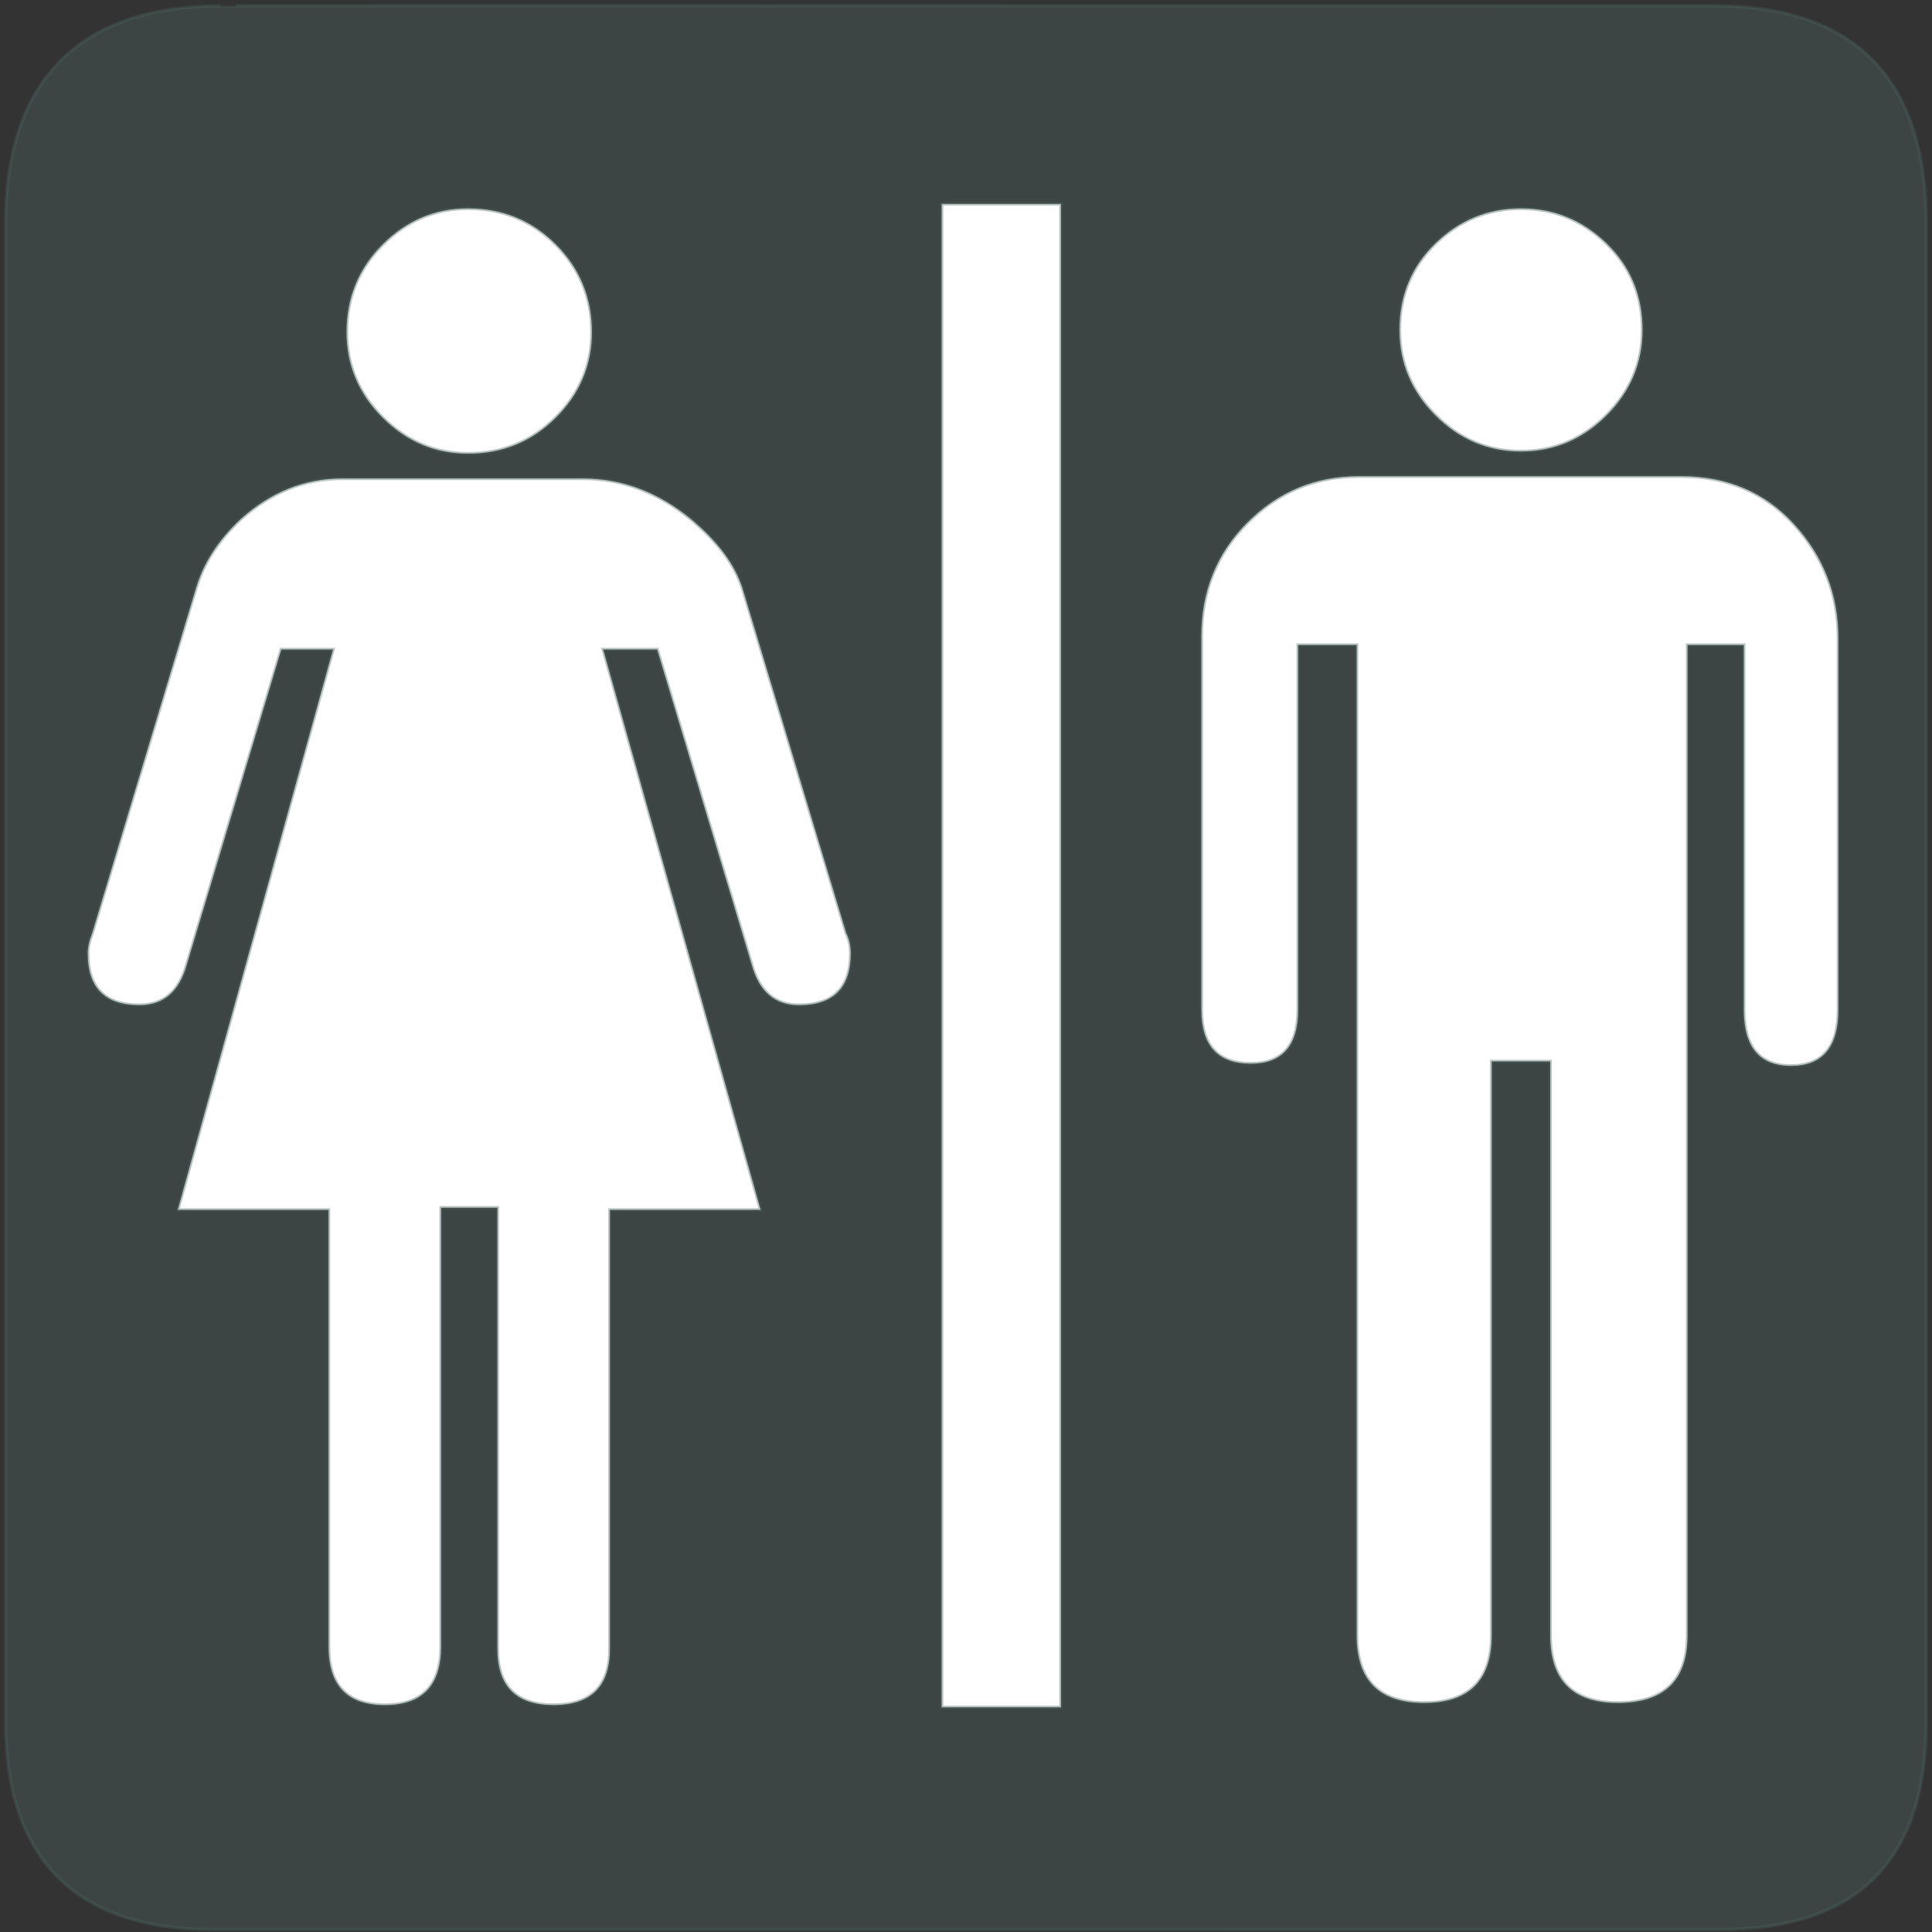 <?xml version="1.0" encoding="UTF-8" standalone="no"?>
<!-- Created with Inkscape (http://www.inkscape.org/) -->

<svg
   xmlns:dc="http://purl.org/dc/elements/1.1/"
   xmlns:cc="http://creativecommons.org/ns#"
   xmlns:rdf="http://www.w3.org/1999/02/22-rdf-syntax-ns#"
   xmlns:svg="http://www.w3.org/2000/svg"
   xmlns="http://www.w3.org/2000/svg"
   xmlns:sodipodi="http://sodipodi.sourceforge.net/DTD/sodipodi-0.dtd"
   xmlns:inkscape="http://www.inkscape.org/namespaces/inkscape"
   width="42.333mm"
   height="42.333mm"
   viewBox="0 0 42.333 42.333"
   version="1.1"
   id="svg8"
   inkscape:version="0.92.4 (5da689c313, 2019-01-14)">
  <rect x="0" y="0" width="42.333" height="42.333" fill="#333333" stroke="none"/>
  <defs
     id="defs2">
    <inkscape:perspective
       id="perspective2441"
       inkscape:persp3d-origin="290 : 193.33333 : 1"
       inkscape:vp_z="580 : 290 : 1"
       inkscape:vp_y="0 : 1000 : 0"
       inkscape:vp_x="0 : 290 : 1"
       sodipodi:type="inkscape:persp3d" />
    <inkscape:perspective
       sodipodi:type="inkscape:persp3d"
       inkscape:vp_x="0 : 30 : 1"
       inkscape:vp_y="0 : 1000 : 0"
       inkscape:vp_z="60 : 30 : 1"
       inkscape:persp3d-origin="30 : 20 : 1"
       id="perspective3452" />
    <symbol
       id="symbol-university"
       viewBox="244.5 110 489 219.9">
      <path
         d="M79,43l57,119c0,0,21-96,104-96s124,106,124,106l43-133l82-17L0,17L79,43z"
         id="path4460" />
      <path
         fill="none"
         stroke="#000000"
         stroke-width="20"
         d="M94,176l-21,39"
         id="path4462" />
      <path
         d="M300,19c0,10.5-22.6,19-50.5,19S199,29.5,199,19s22.6-19,50.5-19S300,8.5,300,19z"
         id="path4464" />
      <path
         ill="none"
         stroke="#000000"
         stroke-width="20"
         d="M112,216l-16-38L64,88c0,0-9-8-4-35s16-24,16-24"
         id="path4466" />
    </symbol>
    <inkscape:perspective
       sodipodi:type="inkscape:persp3d"
       inkscape:vp_x="0 : 526.18109 : 1"
       inkscape:vp_y="0 : 1000 : 0"
       inkscape:vp_z="744.09448 : 526.18109 : 1"
       inkscape:persp3d-origin="372.04724 : 350.78739 : 1"
       id="perspective4471" />
    <inkscape:perspective
       sodipodi:type="inkscape:persp3d"
       inkscape:vp_x="0 : 6 : 1"
       inkscape:vp_y="0 : 1000 : 0"
       inkscape:vp_z="12 : 6 : 1"
       inkscape:persp3d-origin="6 : 4 : 1"
       id="perspective4668" />
  </defs>
  <sodipodi:namedview
     id="base"
     pagecolor="#ffffff"
     bordercolor="#666666"
     borderopacity="1.0"
     inkscape:pageopacity="0.0"
     inkscape:pageshadow="2"
     inkscape:zoom="11.48759"
     inkscape:cx="79.99937"
     inkscape:cy="79.99937"
     inkscape:document-units="mm"
     inkscape:current-layer="g921"
     showgrid="false"
     inkscape:window-width="3840"
     inkscape:window-height="2115"
     inkscape:window-x="-13"
     inkscape:window-y="-13"
     inkscape:window-maximized="1" />
  <g
     inkscape:label="Layer 1"
     inkscape:groupmode="layer"
     id="layer1"
     transform="translate(0,-254.667)">
    <g
       id="g921"
       transform="matrix(0.073,0,0,0.073,0,254.668)"
       style="stroke:#000000;stroke-opacity:1">
      <g
         id="g1327"
         style="stroke:#4a615c;stroke-opacity:0.38;fill:#4c625c;fill-opacity:0.38;stroke-width:1.001;stroke-miterlimit:4;stroke-dasharray:none">
        <path
           id="path1329"
           style="fill:#4c625c;stroke:#4a615c;stroke-width:1.001;stroke-opacity:0.38;fill-opacity:0.38;stroke-miterlimit:4;stroke-dasharray:none"
           d="M 66.275,1.768 C 24.94,1.768 1.704,23.139 1.704,66.804 v 450.123 c 0,40.844 20.895,62.229 62.192,62.229 H 515.92 c 41.307,0 62.229,-20.315 62.229,-62.229 V 66.804 c 0,-42.601 -20.922,-65.036 -63.521,-65.036 -0.004,0 -448.495,-0.143 -448.353,0 z"
           inkscape:connector-curvature="0" />
      </g>
      <g
         transform="matrix(48.15,0,0,48.15,-536.273,-33.307)"
         style="display:none;stroke:#000000;stroke-opacity:1"
         inkscape:label="Layout"
         id="layer3">
        <rect
           y="1"
           x="1"
           height="10"
           width="10"
           id="rect4134"
           style="display:inline;fill:none;stroke:#000000;stroke-width:0.1;stroke-miterlimit:4;stroke-dasharray:none;stroke-opacity:1" />
        <rect
           y="2"
           x="2"
           height="8"
           width="8"
           id="rect4136"
           style="display:inline;fill:none;stroke:#000000;stroke-width:0.1;stroke-miterlimit:4;stroke-dasharray:none;stroke-opacity:1" />
      </g>
      <path
         sodipodi:nodetypes="ccccccccccssccccccsccccsccccccssccccccssssssscccsccssscccccsccsccccsccccsccccsccccc"
         id="flowRoot3192"
         d="m 282.645,512.458 h 35.812 V 61.172 H 282.645 Z M 174.964,143.599 h -72.283 c -11.271,3.6e-4 -21.407,4.055 -30.41,12.164 -6.762,6.295 -11.264,13.278 -13.504,20.947 L 27.676,280.063 c -0.893,2.254 -1.34,4.282 -1.34,6.082 -5.1e-5,10.364 5.175,15.545 15.525,15.545 7.216,2e-4 11.951,-4.054 14.205,-12.164 L 84.434,194.935 H 99.959 L 53.344,363.15 h 45.275 v 131.063 c -1.15e-4,11.71 5.628,17.566 16.885,17.566 11.257,-2e-5 16.885,-5.855 16.885,-17.566 V 362.49 h 16.906 v 132.403 c -1.6e-4,11.257 5.628,16.885 16.885,16.885 11.257,-2e-5 16.885,-5.628 16.885,-16.885 V 363.15 h 45.254 L 181.046,194.935 h 16.205 L 225.62,289.526 c 2.254,8.11 6.982,12.164 14.185,12.164 10.363,2e-4 15.545,-5.182 15.545,-15.545 -2.7e-4,-2.254 -0.447,-4.281 -1.34,-6.082 L 222.919,176.71 c -2.254,-7.216 -7.429,-14.198 -15.525,-20.947 -9.91,-8.109 -20.72,-12.164 -32.431,-12.164 z m -34.451,-7.443 c 10.35,3.5e-4 19.129,-3.601 26.338,-10.803 7.209,-7.202 10.813,-15.758 10.814,-25.668 -2e-4,-10.363 -3.605,-19.146 -10.814,-26.349 -7.209,-7.202 -15.989,-10.803 -26.338,-10.803 -9.91,4.3e-4 -18.47,3.602 -25.679,10.803 -7.209,7.203 -10.814,15.986 -10.814,26.349 -1.1e-4,9.91 3.604,18.466 10.814,25.668 7.209,7.203 15.768,10.804 25.679,10.803 z M 456.528,135.496 c 9.909,3.7e-4 18.469,-3.604 25.679,-10.814 7.209,-7.209 10.813,-15.768 10.814,-25.679 -5.6e-4,-10.349 -3.605,-19.015 -10.814,-25.998 C 474.997,66.024 466.437,62.533 456.528,62.532 c -9.91,4.3e-4 -18.467,3.492 -25.668,10.473 -7.203,6.983 -10.804,15.649 -10.803,25.998 -4.8e-4,9.91 3.601,18.47 10.803,25.679 7.202,7.209 15.758,10.814 25.668,10.814 z m 47.976,7.422 h -96.611 c -13.058,3.3e-4 -24.205,4.619 -33.441,13.855 -9.237,9.237 -13.855,20.61 -13.855,34.121 v 112.136 c -4.2e-4,10.817 4.955,16.226 14.865,16.226 9.456,1.8e-4 14.184,-5.408 14.185,-16.226 V 193.595 h 17.566 v 297.257 c -4.8e-4,13.511 6.755,20.267 20.267,20.267 13.511,-2e-5 20.266,-6.756 20.267,-20.267 V 318.576 h 17.566 v 172.276 c -5.3e-4,13.511 6.755,20.267 20.267,20.267 13.964,-2e-5 20.946,-6.756 20.947,-20.267 V 193.595 h 16.885 v 109.435 c -5.9e-4,11.257 4.728,16.886 14.185,16.885 9.469,1.6e-4 14.205,-5.628 14.205,-16.885 V 191.554 c -6.1e-4,-13.057 -4.392,-24.427 -13.174,-34.111 -8.783,-9.683 -20.157,-14.524 -34.121,-14.525 z"
         style="font-style:normal;font-variant:normal;font-weight:normal;font-stretch:normal;font-size:40px;line-height:125%;font-family:NPSPICT3;-inkscape-font-specification:NPSPICT3;text-align:start;writing-mode:lr-tb;text-anchor:start;fill:#ffffff;fill-opacity:1;stroke:#4a615c;stroke-width:1px;stroke-linecap:butt;stroke-linejoin:miter;stroke-opacity:0.38"
         inkscape:connector-curvature="0" />
    </g>
  </g>
</svg>
